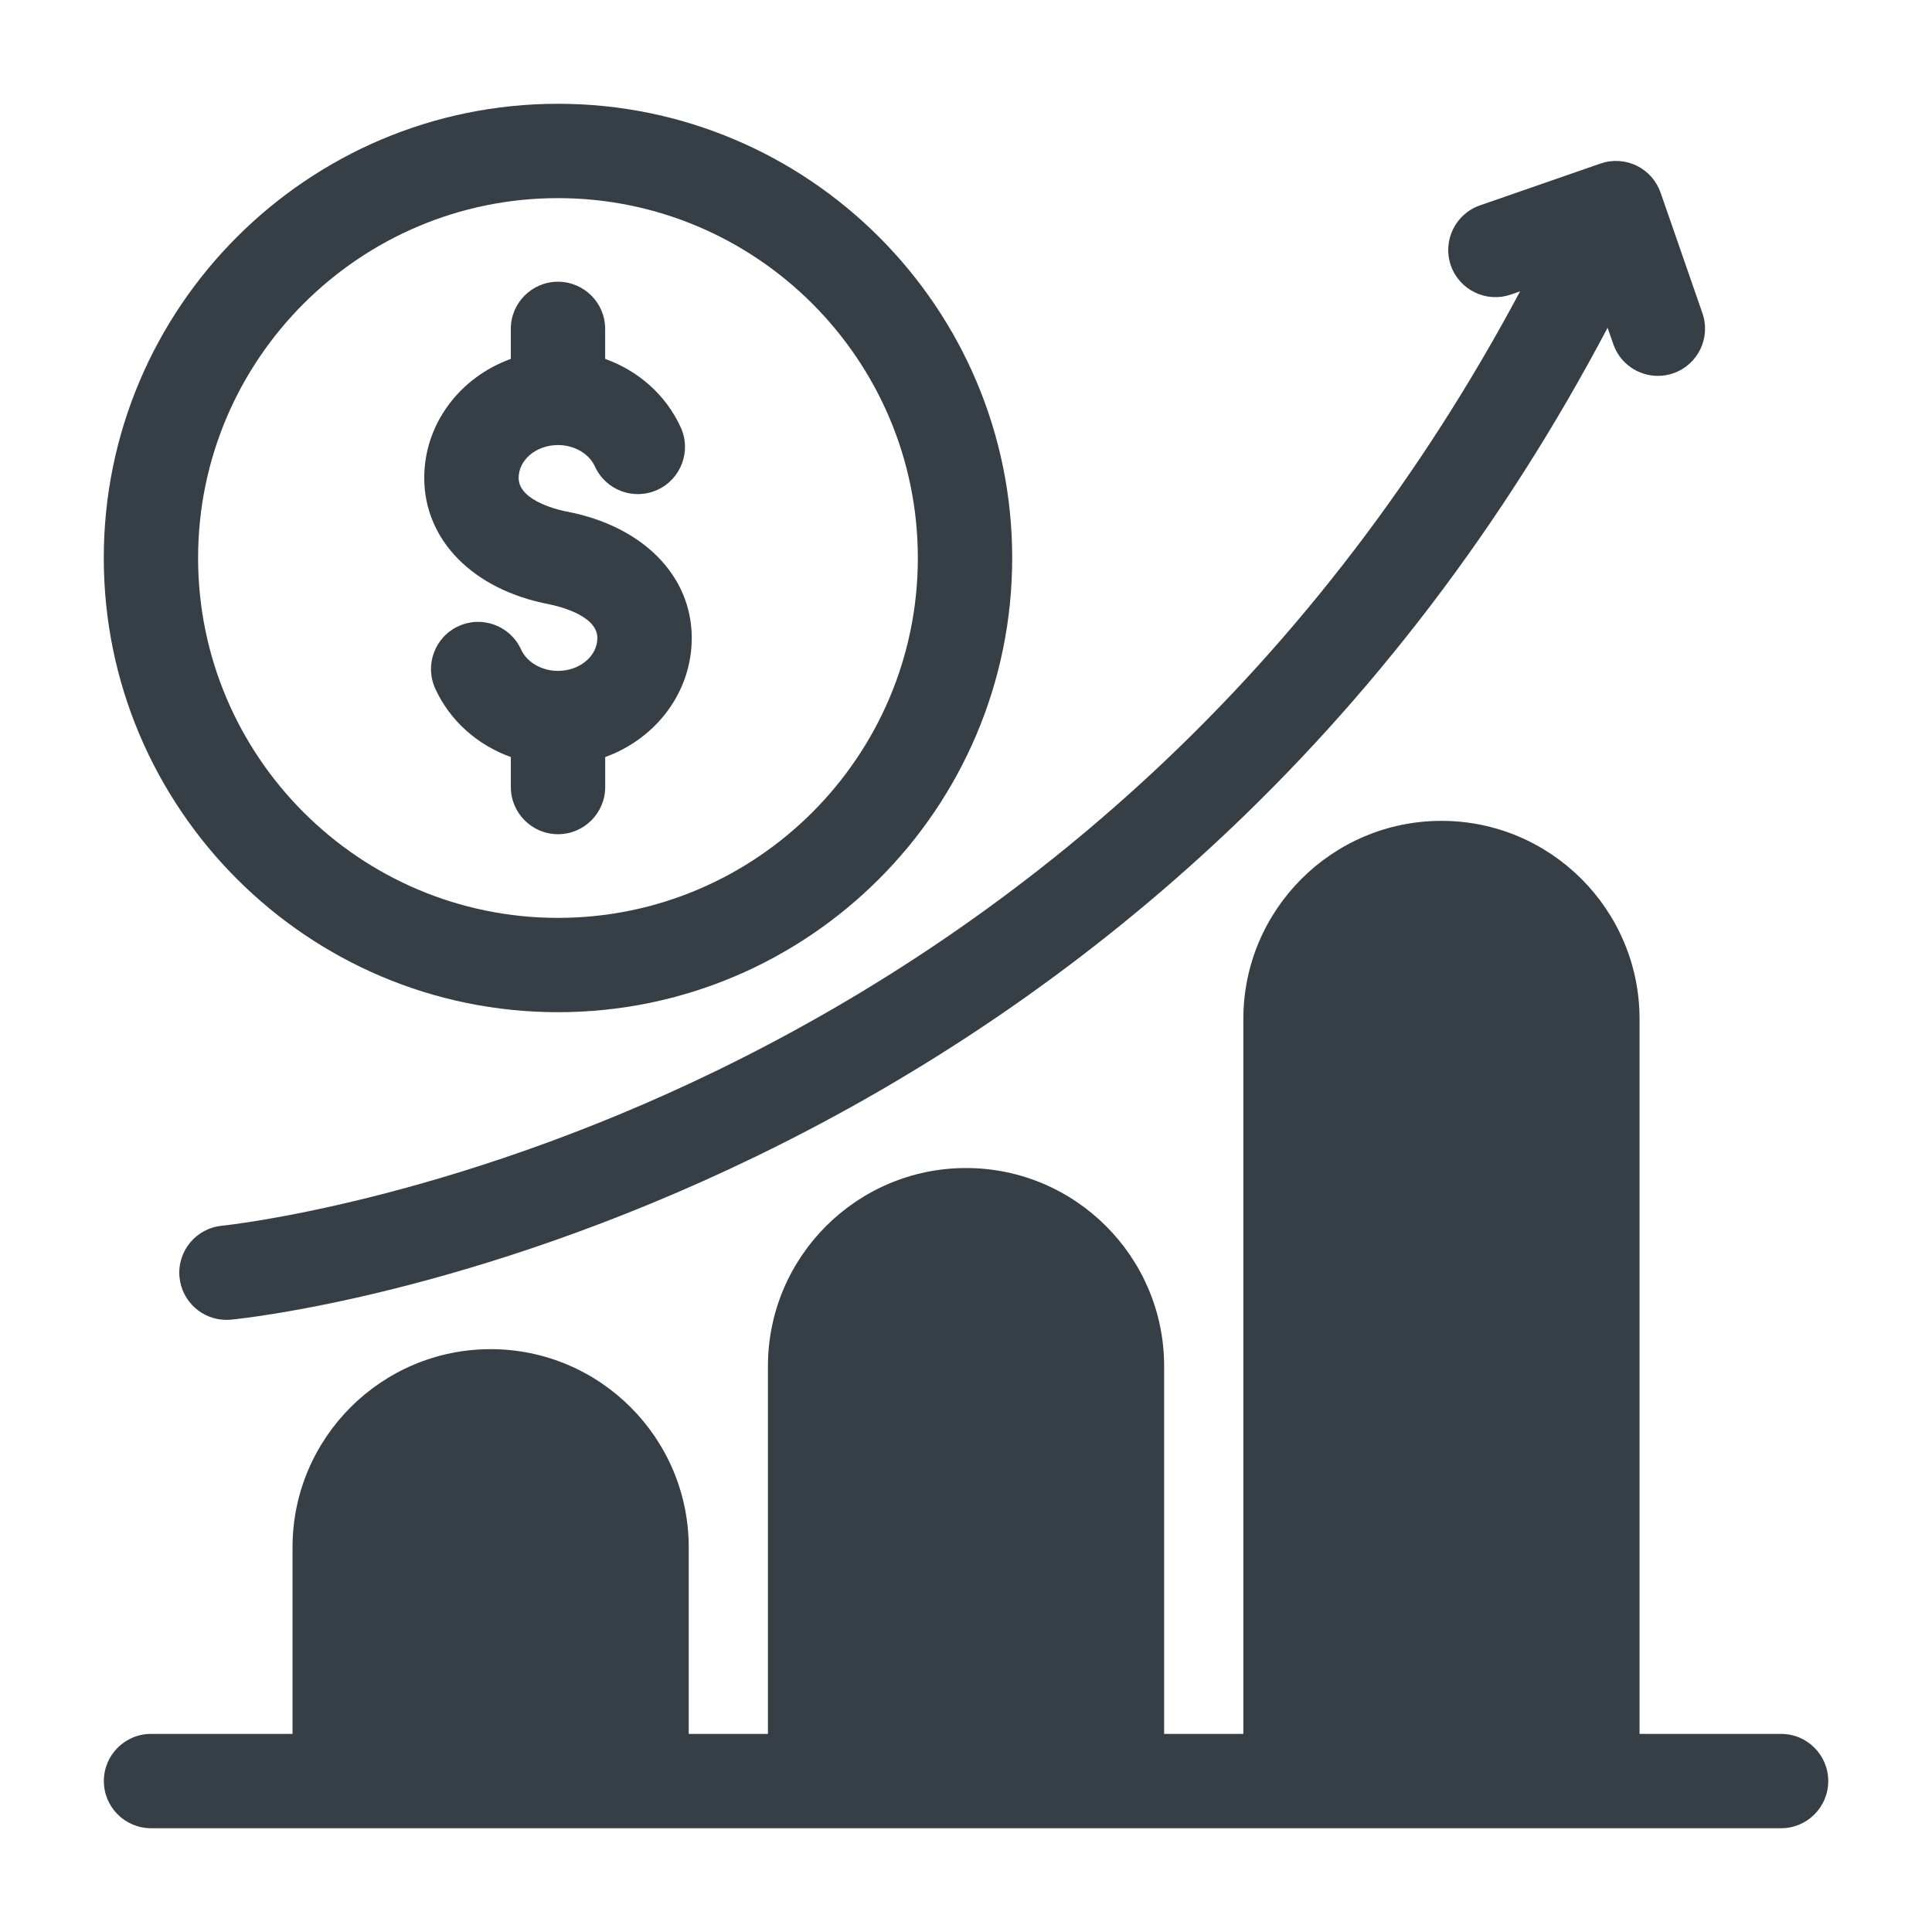 <svg width="56" height="56" viewBox="0 0 56 56" fill="none" xmlns="http://www.w3.org/2000/svg">
<path d="M6.433 35.529C5.682 35.602 5.131 36.268 5.203 37.019C5.27 37.727 5.866 38.257 6.562 38.257C6.605 38.257 6.649 38.255 6.694 38.251C6.971 38.224 13.581 37.559 21.919 33.517C26.809 31.146 31.28 28.096 35.21 24.453C39.758 20.237 43.583 15.211 46.597 9.5L46.762 9.975C46.958 10.541 47.487 10.895 48.054 10.895C48.203 10.895 48.353 10.871 48.502 10.819C49.215 10.572 49.594 9.794 49.346 9.079L48.133 5.584C48.013 5.241 47.764 4.96 47.437 4.802C47.111 4.643 46.735 4.621 46.392 4.74L42.897 5.953C42.184 6.201 41.806 6.979 42.053 7.694C42.301 8.407 43.08 8.784 43.794 8.537L44.061 8.444C41.22 13.767 37.642 18.457 33.404 22.398C29.688 25.854 25.456 28.75 20.827 31.007C12.929 34.857 6.521 35.52 6.433 35.528V35.529Z" fill="#373F46"/>
<path d="M16.173 29.339C23.433 29.339 29.339 23.433 29.339 16.173C29.339 8.914 23.433 3.008 16.173 3.008C8.914 3.008 3.008 8.914 3.008 16.173C3.008 23.433 8.914 29.339 16.173 29.339ZM16.173 5.743C21.924 5.743 26.604 10.422 26.604 16.174C26.604 21.926 21.925 26.605 16.173 26.605C10.421 26.605 5.742 21.926 5.742 16.174C5.742 10.422 10.421 5.743 16.173 5.743Z" fill="#373F46"/>
<path d="M15.918 17.517C16.062 17.544 17.315 17.801 17.315 18.493C17.315 19.018 16.803 19.446 16.173 19.446C15.702 19.446 15.272 19.197 15.104 18.826C14.791 18.139 13.98 17.835 13.293 18.148C12.607 18.46 12.303 19.271 12.615 19.958C13.041 20.893 13.841 21.597 14.807 21.943V22.812C14.807 23.567 15.42 24.18 16.174 24.18C16.929 24.18 17.542 23.567 17.542 22.812V21.943C19.006 21.416 20.051 20.069 20.051 18.493C20.051 16.684 18.629 15.247 16.429 14.829C16.286 14.802 15.033 14.545 15.033 13.852C15.033 13.326 15.544 12.9 16.174 12.9C16.646 12.9 17.076 13.149 17.244 13.521C17.557 14.208 18.366 14.512 19.054 14.199C19.741 13.886 20.045 13.076 19.732 12.389C19.307 11.454 18.506 10.748 17.541 10.403V9.533C17.541 8.779 16.928 8.166 16.173 8.166C15.419 8.166 14.806 8.779 14.806 9.533V10.403C13.342 10.93 12.297 12.277 12.297 13.852C12.297 15.66 13.719 17.099 15.92 17.515L15.918 17.517Z" fill="#373F46"/>
<path d="M51.625 50.258H47.523V29.535C47.523 26.368 44.948 23.793 41.781 23.793C38.615 23.793 36.039 26.368 36.039 29.535V50.258H33.743V39.598C33.743 36.432 31.168 33.856 28.001 33.856C24.835 33.856 22.259 36.432 22.259 39.598V50.258H19.963V44.848C19.963 41.682 17.387 39.106 14.221 39.106C11.055 39.106 8.479 41.682 8.479 44.848V50.258H4.377C3.623 50.258 3.01 50.87 3.01 51.625C3.01 52.38 3.623 52.992 4.377 52.992H51.626C52.381 52.992 52.993 52.38 52.993 51.625C52.993 50.87 52.381 50.258 51.626 50.258H51.625Z" fill="#373F46"/>
</svg>
